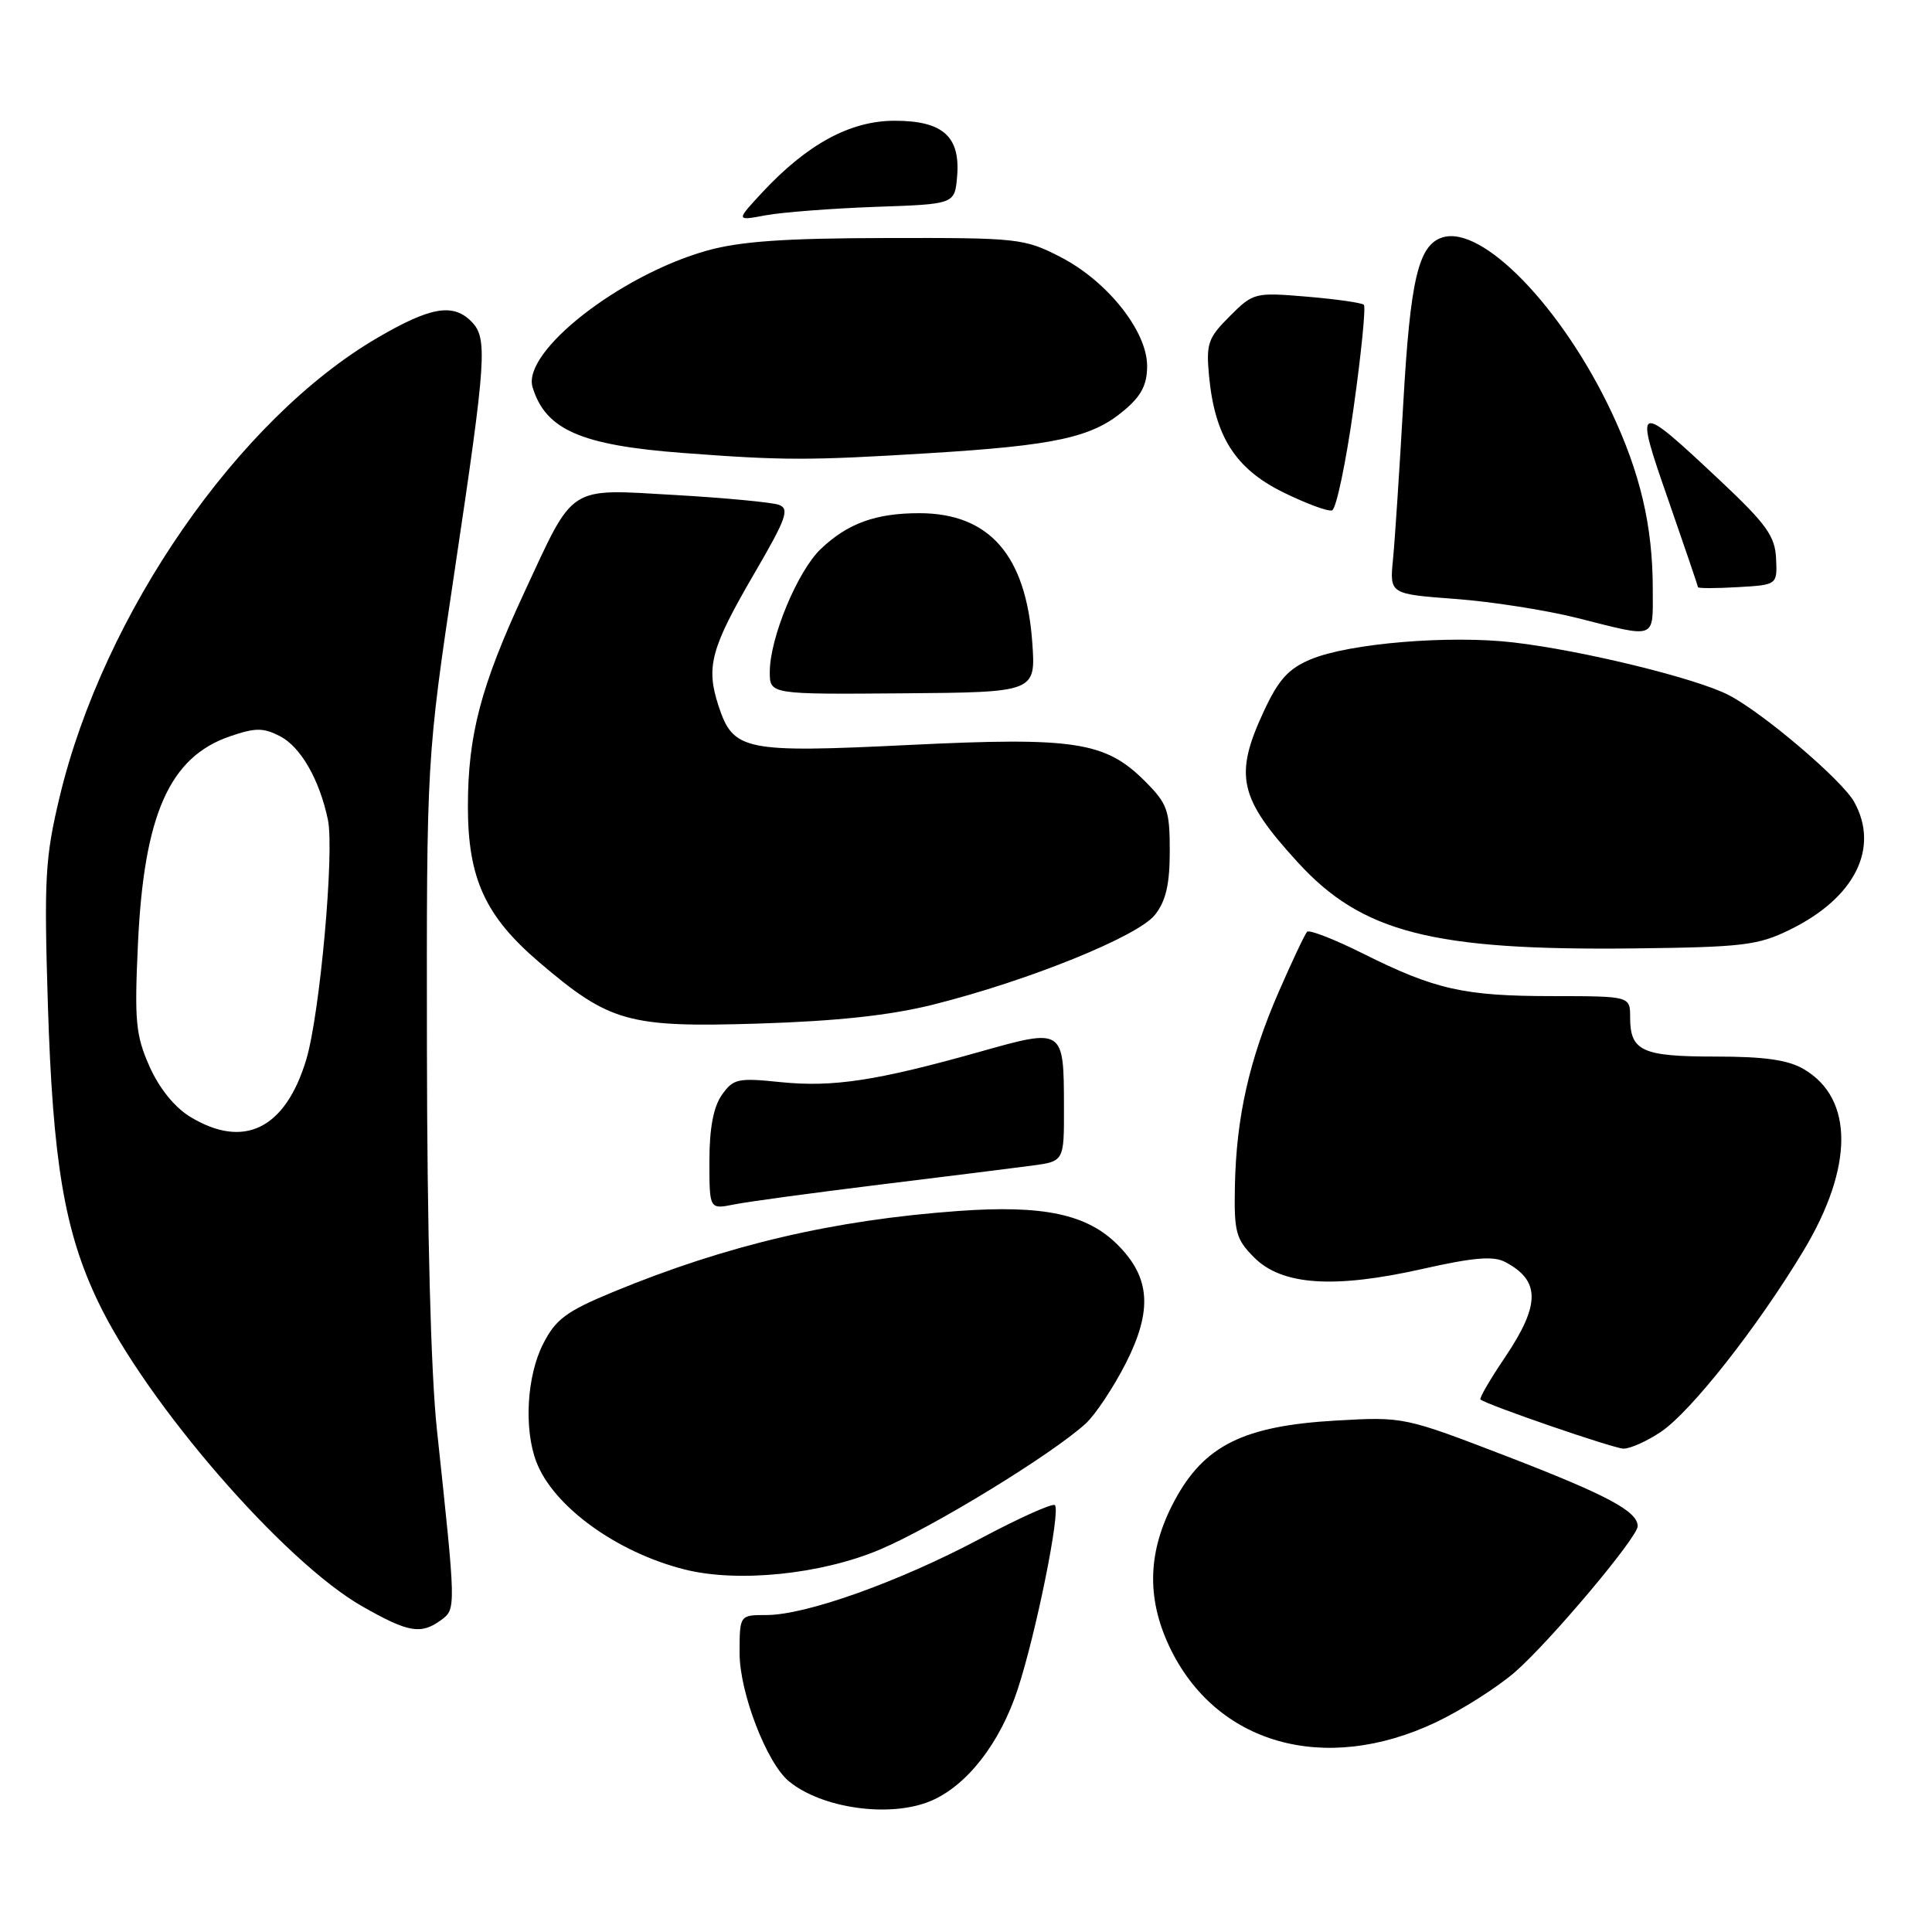 <?xml version="1.0" encoding="UTF-8" standalone="no"?>
<!DOCTYPE svg PUBLIC "-//W3C//DTD SVG 1.1//EN" "http://www.w3.org/Graphics/SVG/1.1/DTD/svg11.dtd" >
<svg xmlns="http://www.w3.org/2000/svg" xmlns:xlink="http://www.w3.org/1999/xlink" version="1.1" viewBox="0 0 256 256">
 <g >
 <path fill="currentColor"
d=" M 123.30 238.65 C 128.10 236.64 132.51 230.99 134.85 223.84 C 137.29 216.40 140.56 200.22 139.78 199.44 C 139.48 199.14 135.02 201.15 129.87 203.89 C 119.17 209.58 106.81 214.00 101.57 214.00 C 98.00 214.00 98.00 214.00 98.00 219.06 C 98.00 224.27 101.58 233.57 104.51 236.01 C 108.88 239.63 117.91 240.90 123.30 238.65 Z  M 190.31 228.19 C 193.71 226.57 198.41 223.58 200.75 221.55 C 205.40 217.49 217.00 203.71 217.00 202.23 C 217.00 200.26 212.98 198.11 199.77 193.01 C 186.07 187.74 186.01 187.72 177.06 188.23 C 164.78 188.93 159.56 191.52 155.63 198.85 C 152.10 205.45 151.87 211.61 154.92 218.12 C 161.03 231.11 175.50 235.23 190.31 228.19 Z  M 58.44 214.67 C 60.44 213.20 60.44 213.27 57.90 189.50 C 57.09 181.98 56.60 163.13 56.57 139.00 C 56.52 100.50 56.52 100.50 60.26 75.50 C 64.47 47.36 64.64 44.78 62.43 42.57 C 60.00 40.15 57.02 40.67 50.03 44.75 C 31.57 55.52 13.73 81.28 7.91 105.56 C 5.98 113.62 5.83 116.33 6.34 133.00 C 6.99 153.94 8.54 163.16 12.98 172.45 C 19.42 185.95 37.63 206.95 48.00 212.85 C 54.11 216.33 55.77 216.62 58.44 214.67 Z  M 116.60 205.32 C 123.68 202.33 139.39 192.71 143.85 188.64 C 145.14 187.46 147.54 183.85 149.19 180.61 C 152.73 173.61 152.43 169.27 148.08 164.93 C 144.04 160.88 138.22 159.65 127.00 160.46 C 110.41 161.66 96.30 164.97 81.22 171.20 C 75.04 173.76 73.63 174.80 71.97 178.07 C 69.81 182.30 69.40 189.29 71.06 193.68 C 73.29 199.59 81.72 205.71 90.75 207.97 C 97.79 209.74 108.83 208.61 116.60 205.32 Z  M 220.09 189.72 C 224.08 187.03 232.90 175.82 238.98 165.71 C 245.62 154.66 245.65 145.59 239.05 141.69 C 236.94 140.44 233.85 140.00 227.30 140.00 C 217.57 140.00 216.00 139.28 216.00 134.80 C 216.00 132.00 216.00 132.00 205.75 131.99 C 193.99 131.99 190.18 131.13 180.62 126.36 C 176.84 124.47 173.50 123.17 173.20 123.46 C 172.91 123.76 171.20 127.38 169.40 131.51 C 165.52 140.45 163.81 148.04 163.63 157.20 C 163.51 163.27 163.77 164.21 166.19 166.63 C 169.86 170.31 176.74 170.78 188.44 168.15 C 195.22 166.62 197.88 166.39 199.44 167.22 C 204.12 169.68 204.12 172.87 199.42 179.85 C 197.45 182.77 195.98 185.29 196.17 185.44 C 197.09 186.18 213.72 191.90 215.10 191.95 C 215.98 191.98 218.23 190.97 220.09 189.72 Z  M 116.50 156.98 C 125.30 155.90 134.41 154.76 136.75 154.45 C 141.00 153.88 141.00 153.88 140.98 146.69 C 140.96 136.23 140.96 136.23 129.85 139.36 C 116.18 143.21 110.38 144.09 103.46 143.39 C 97.76 142.80 97.16 142.93 95.64 145.10 C 94.53 146.68 94.00 149.53 94.00 153.85 C 94.00 160.25 94.00 160.25 97.25 159.60 C 99.04 159.24 107.70 158.06 116.50 156.98 Z  M 123.67 133.11 C 136.26 129.96 150.80 124.07 153.04 121.22 C 154.49 119.38 155.00 117.17 155.00 112.77 C 155.00 107.35 154.70 106.50 151.69 103.49 C 146.47 98.27 142.36 97.64 120.50 98.71 C 98.62 99.78 97.16 99.48 95.21 93.54 C 93.51 88.34 94.17 85.91 99.99 75.92 C 104.21 68.68 104.65 67.42 103.20 66.89 C 102.26 66.56 96.08 65.97 89.45 65.59 C 75.10 64.77 76.17 64.08 69.47 78.50 C 63.70 90.94 62.00 97.40 62.00 106.89 C 62.00 116.37 64.29 121.39 71.41 127.47 C 80.79 135.48 83.23 136.16 100.50 135.63 C 110.95 135.30 117.98 134.54 123.67 133.11 Z  M 237.23 123.16 C 245.78 118.96 249.08 112.37 245.69 106.26 C 244.07 103.35 233.49 94.35 229.00 92.07 C 224.62 89.84 209.72 86.20 200.57 85.13 C 192.09 84.13 178.76 85.24 173.69 87.36 C 170.74 88.59 169.42 90.04 167.48 94.21 C 163.49 102.78 164.15 105.72 171.96 114.26 C 180.47 123.58 189.83 125.97 216.50 125.67 C 231.00 125.50 232.94 125.27 237.23 123.16 Z  M 136.78 85.11 C 135.95 73.57 131.09 68.01 121.82 68.00 C 116.03 68.00 112.32 69.35 108.75 72.75 C 105.67 75.69 102.00 84.54 102.00 89.04 C 102.00 92.01 102.00 92.01 119.62 91.87 C 137.25 91.73 137.25 91.73 136.78 85.11 Z  M 219.00 78.05 C 219.00 69.70 217.34 62.64 213.47 54.47 C 206.91 40.64 196.38 29.79 191.13 31.46 C 187.94 32.47 186.87 37.02 185.94 53.46 C 185.44 62.28 184.83 71.57 184.58 74.10 C 184.13 78.71 184.13 78.71 192.81 79.36 C 197.59 79.71 204.88 80.85 209.00 81.89 C 219.64 84.57 219.00 84.82 219.00 78.05 Z  M 235.34 74.00 C 235.20 71.04 234.06 69.45 227.96 63.71 C 216.67 53.11 216.50 53.18 221.06 66.25 C 223.21 72.44 224.98 77.64 224.99 77.80 C 225.00 77.97 227.36 77.97 230.25 77.80 C 235.50 77.50 235.50 77.50 235.34 74.00 Z  M 179.35 54.11 C 180.38 46.83 180.99 40.66 180.72 40.39 C 180.46 40.12 177.06 39.64 173.18 39.31 C 166.25 38.73 166.07 38.78 162.94 41.91 C 160.05 44.79 159.80 45.54 160.21 49.88 C 160.98 57.84 163.70 62.11 170.00 65.22 C 173.03 66.71 175.95 67.80 176.50 67.63 C 177.05 67.47 178.33 61.38 179.35 54.11 Z  M 123.10 60.05 C 139.88 59.02 144.70 57.97 148.95 54.38 C 151.23 52.47 152.00 50.98 152.00 48.49 C 152.00 43.88 146.73 37.25 140.51 34.05 C 135.72 31.59 134.92 31.50 117.52 31.54 C 103.95 31.56 98.06 31.98 93.67 33.21 C 82.11 36.46 69.14 46.62 70.57 51.31 C 72.29 56.95 76.97 59.00 90.50 60.02 C 103.86 61.03 107.11 61.03 123.10 60.05 Z  M 116.00 27.41 C 126.50 27.05 126.50 27.05 126.82 23.42 C 127.28 18.09 124.95 16.00 118.54 16.00 C 112.67 16.00 106.97 19.09 101.00 25.50 C 97.50 29.27 97.50 29.27 101.50 28.52 C 103.70 28.12 110.22 27.62 116.00 27.41 Z  M 25.18 147.97 C 23.12 146.71 21.08 144.18 19.80 141.29 C 17.98 137.17 17.80 135.29 18.28 125.06 C 19.07 107.94 22.46 100.30 30.49 97.56 C 33.85 96.41 34.89 96.41 37.10 97.55 C 39.85 98.97 42.33 103.30 43.45 108.62 C 44.33 112.84 42.39 134.39 40.58 140.40 C 37.81 149.60 32.30 152.31 25.18 147.97 Z "/>
</g>
</svg>